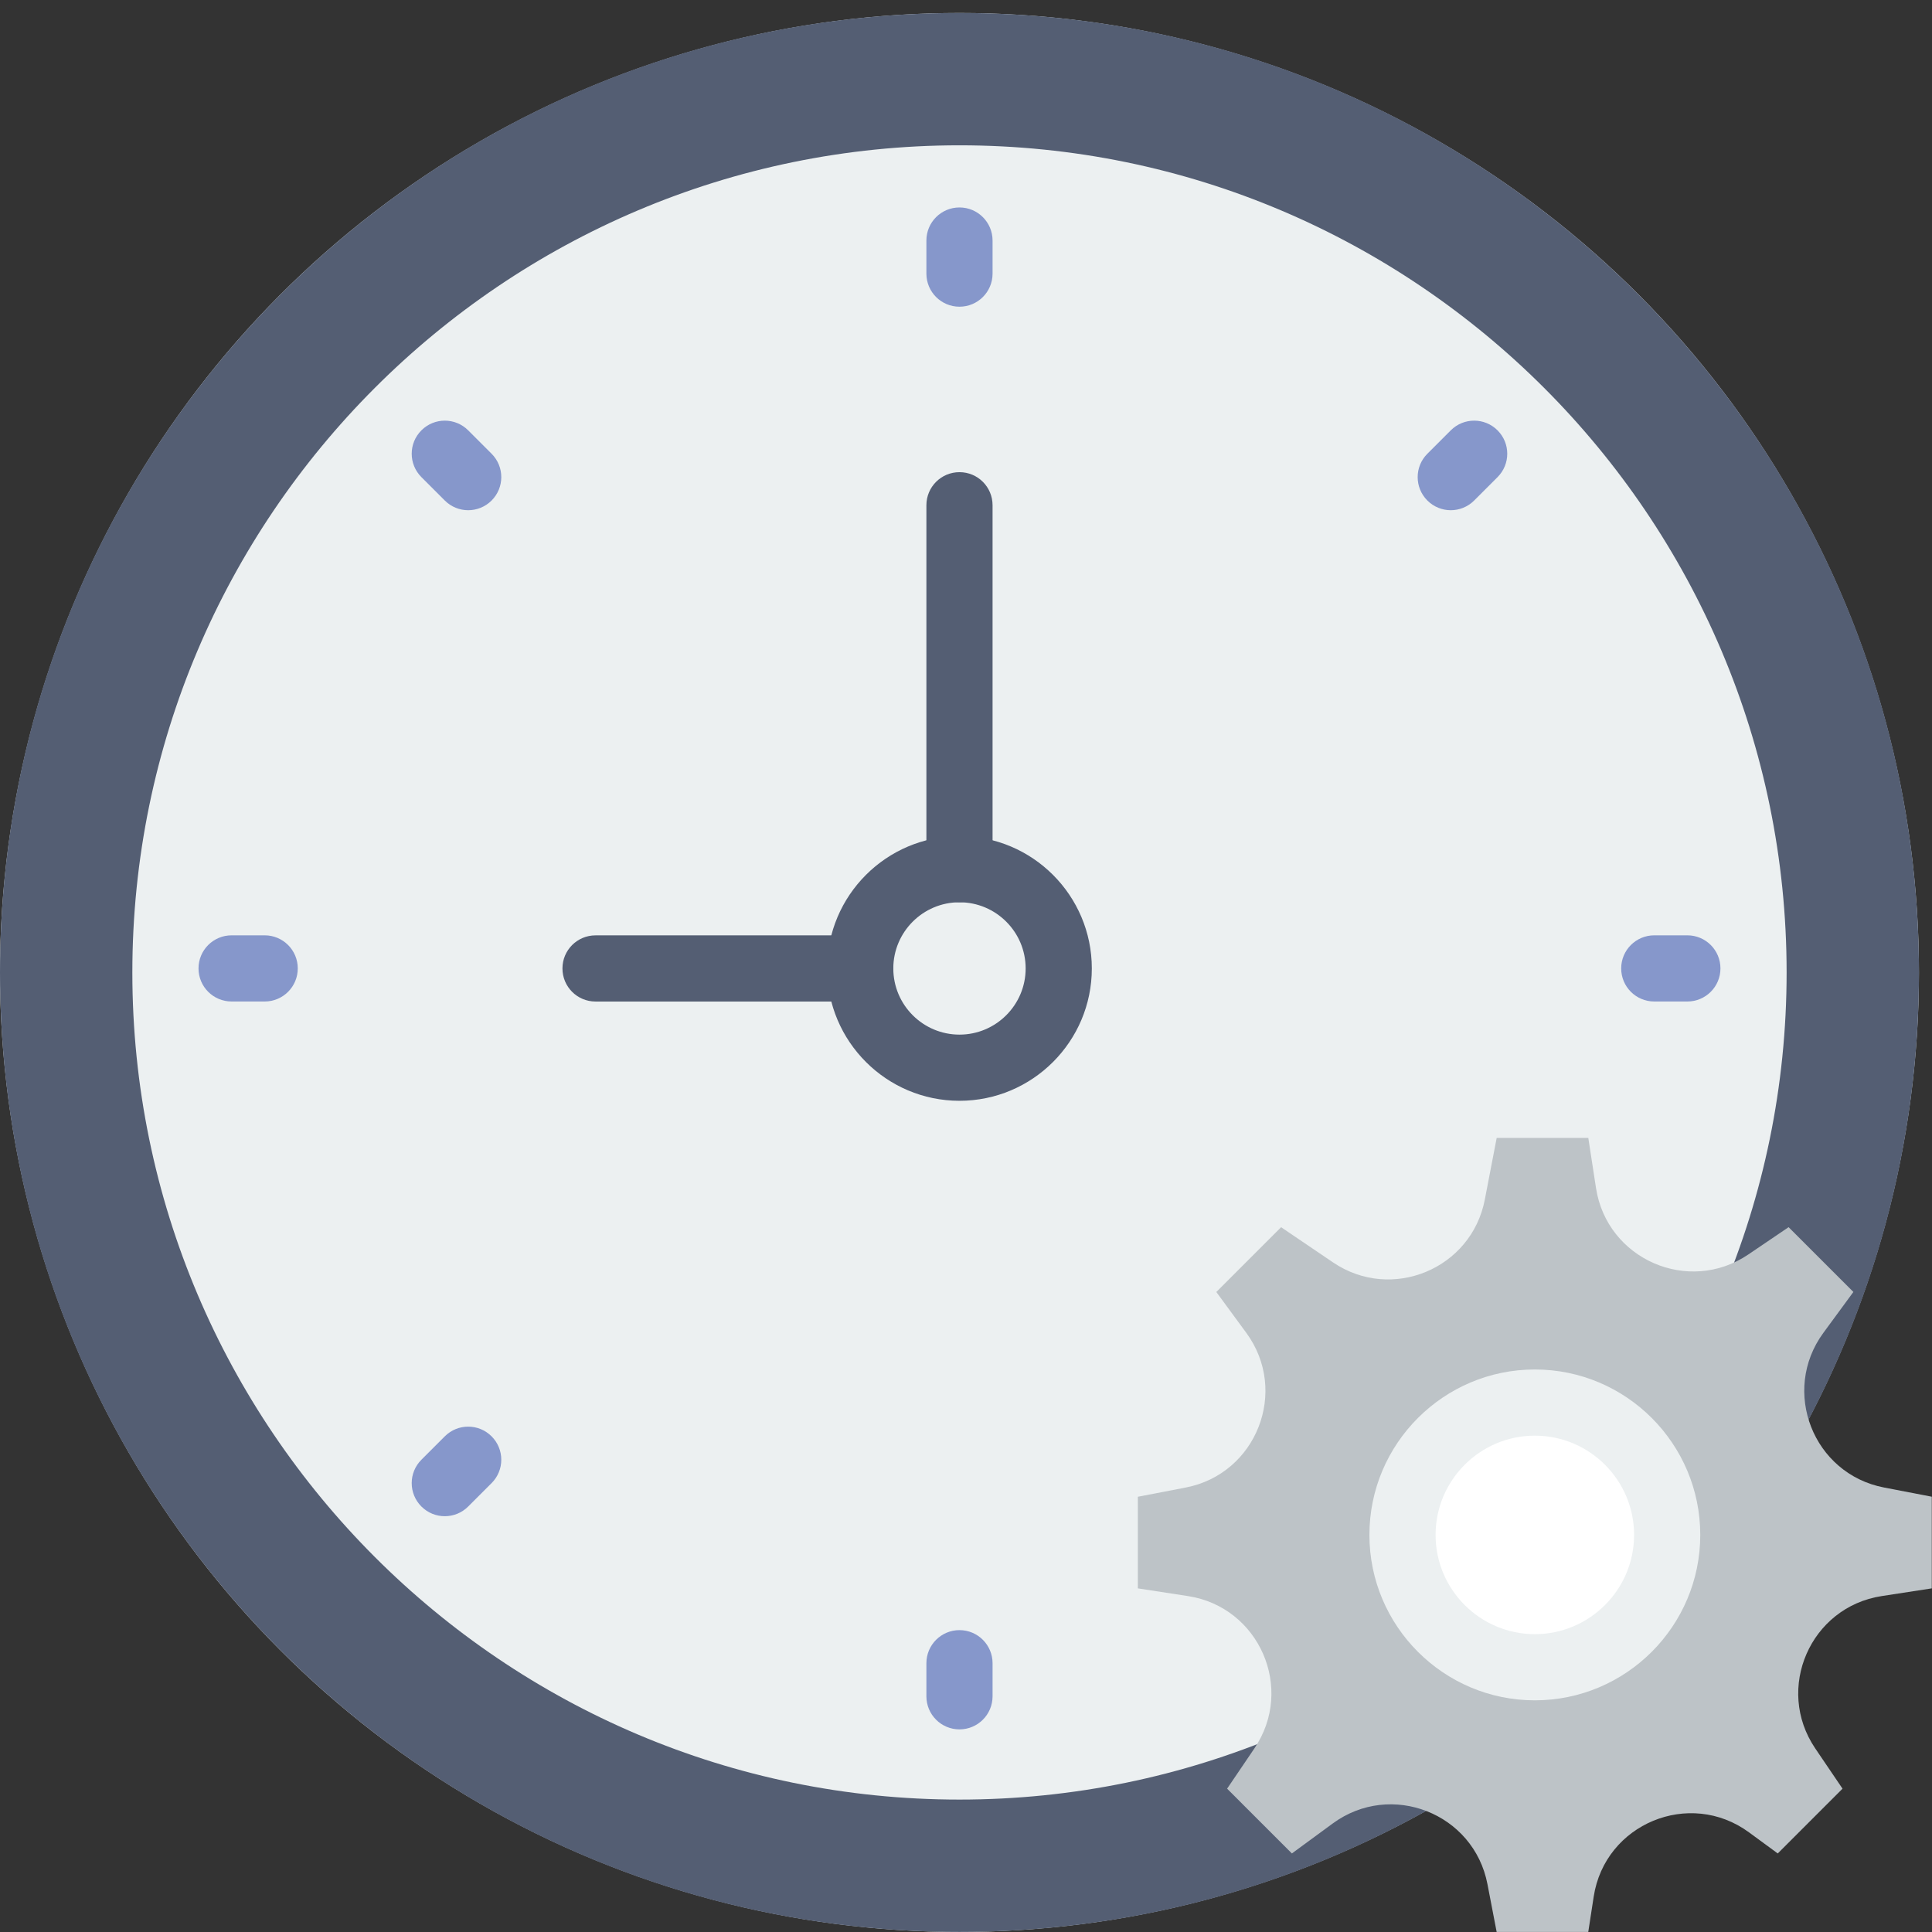 <?xml version="1.0" encoding="UTF-8" standalone="no"?>
<!-- Generator: Adobe Illustrator 18.0.0, SVG Export Plug-In . SVG Version: 6.00 Build 0)  -->

<svg
   xmlns:dc="http://purl.org/dc/elements/1.1/"
   xmlns:cc="http://creativecommons.org/ns#"
   xmlns:rdf="http://www.w3.org/1999/02/22-rdf-syntax-ns#"
   xmlns:svg="http://www.w3.org/2000/svg"
   xmlns="http://www.w3.org/2000/svg"
   xmlns:sodipodi="http://sodipodi.sourceforge.net/DTD/sodipodi-0.dtd"
   xmlns:inkscape="http://www.inkscape.org/namespaces/inkscape"
   version="1.1"
   id="Capa_1"
   x="0px"
   y="0px"
   viewBox="0 0 16 16"
   xml:space="preserve"
   sodipodi:docname="wait.svg"
   width="16"
   height="16"
   inkscape:version="0.92.3 (2405546, 2018-03-11)"><rect x="0" y="0" width="16" height="16" fill="#333333" stroke="none"/><defs
   id="defs77" /><sodipodi:namedview
   pagecolor="#ffffff"
   bordercolor="#666666"
   borderopacity="1"
   objecttolerance="10"
   gridtolerance="10"
   guidetolerance="10"
   inkscape:pageopacity="0"
   inkscape:pageshadow="2"
   inkscape:window-width="1920"
   inkscape:window-height="1017"
   id="namedview75"
   showgrid="false"
   inkscape:zoom="32.334304"
   inkscape:cx="10.491296"
   inkscape:cy="12.160971"
   inkscape:window-x="-8"
   inkscape:window-y="-8"
   inkscape:window-maximized="1"
   inkscape:current-layer="Capa_1" />
<g
   id="g42"
   transform="matrix(0.274,0,0,0.274,0,0.054)">
	<g
   id="g30">
		<circle
   style="fill:#ecf0f1"
   cx="29"
   cy="29.195"
   r="29"
   id="circle2" />
		<path
   style="fill:#545e73"
   d="m 29,4.195 c 13.785,0 25,11.215 25,25 0,13.785 -11.215,25 -25,25 -13.785,0 -25,-11.215 -25,-25 0,-13.785 11.215,-25 25,-25 m 0,-4 c -16.016,0 -29,12.984 -29,29 0,16.016 12.984,29 29,29 16.016,0 29,-12.984 29,-29 0,-16.016 -12.984,-29 -29,-29 z"
   id="path4"
   inkscape:connector-curvature="0" />
		<g
   id="g22">
			<path
   style="fill:#8697cb"
   d="m 29,6.073 c -0.552,0 -1,0.447 -1,1 v 1 c 0,0.553 0.448,1 1,1 0.552,0 1,-0.447 1,-1 v -1 c 0,-0.552 -0.448,-1 -1,-1 z"
   id="path6"
   inkscape:connector-curvature="0" />
			<path
   style="fill:#8697cb"
   d="m 29,49.073 c -0.552,0 -1,0.447 -1,1 v 1 c 0,0.553 0.448,1 1,1 0.552,0 1,-0.447 1,-1 v -1 c 0,-0.552 -0.448,-1 -1,-1 z"
   id="path8"
   inkscape:connector-curvature="0" />
			<path
   style="fill:#8697cb"
   d="m 51,28.073 h -1 c -0.552,0 -1,0.447 -1,1 0,0.553 0.448,1 1,1 h 1 c 0.552,0 1,-0.447 1,-1 0,-0.553 -0.448,-1 -1,-1 z"
   id="path10"
   inkscape:connector-curvature="0" />
			<path
   style="fill:#8697cb"
   d="M 8,28.073 H 7 c -0.552,0 -1,0.447 -1,1 0,0.553 0.448,1 1,1 h 1 c 0.552,0 1,-0.447 1,-1 0,-0.553 -0.448,-1 -1,-1 z"
   id="path12"
   inkscape:connector-curvature="0" />
			<path
   style="fill:#8697cb"
   d="m 43.849,12.81 -0.707,0.707 c -0.391,0.391 -0.391,1.023 0,1.414 0.195,0.195 0.451,0.293 0.707,0.293 0.256,0 0.512,-0.098 0.707,-0.293 l 0.707,-0.707 c 0.391,-0.391 0.391,-1.023 0,-1.414 -0.391,-0.391 -1.023,-0.391 -1.414,0 z"
   id="path14"
   inkscape:connector-curvature="0" />
			<path
   style="fill:#8697cb"
   d="m 13.444,43.216 -0.707,0.707 c -0.391,0.391 -0.391,1.023 0,1.414 0.195,0.195 0.451,0.293 0.707,0.293 0.256,0 0.512,-0.098 0.707,-0.293 l 0.707,-0.707 c 0.391,-0.391 0.391,-1.023 0,-1.414 -0.391,-0.391 -1.024,-0.391 -1.414,0 z"
   id="path16"
   inkscape:connector-curvature="0" />
			<path
   style="fill:#8697cb"
   d="m 44.556,43.216 c -0.391,-0.391 -1.023,-0.391 -1.414,0 -0.391,0.391 -0.391,1.023 0,1.414 l 0.707,0.707 c 0.195,0.195 0.451,0.293 0.707,0.293 0.256,0 0.512,-0.098 0.707,-0.293 0.391,-0.391 0.391,-1.023 0,-1.414 z"
   id="path18"
   inkscape:connector-curvature="0" />
			<path
   style="fill:#8697cb"
   d="m 14.151,12.81 c -0.391,-0.391 -1.023,-0.391 -1.414,0 -0.391,0.391 -0.391,1.023 0,1.414 l 0.707,0.707 c 0.195,0.195 0.451,0.293 0.707,0.293 0.256,0 0.512,-0.098 0.707,-0.293 0.391,-0.391 0.391,-1.023 0,-1.414 z"
   id="path20"
   inkscape:connector-curvature="0" />
		</g>
		<path
   style="fill:#545e73"
   d="m 26,30.074 h -8 c -0.553,0 -1,-0.447 -1,-1 0,-0.553 0.447,-1 1,-1 h 8 c 0.553,0 1,0.447 1,1 0,0.553 -0.447,1 -1,1 z"
   id="path24"
   inkscape:connector-curvature="0" />
		<path
   style="fill:#545e73"
   d="m 29,27.074 c -0.553,0 -1,-0.447 -1,-1 v -11 c 0,-0.553 0.447,-1 1,-1 0.553,0 1,0.447 1,1 v 11 c 0,0.552 -0.447,1 -1,1 z"
   id="path26"
   inkscape:connector-curvature="0" />
		<path
   style="fill:#545e73"
   d="m 29,33.074 c -2.206,0 -4,-1.794 -4,-4 0,-2.206 1.794,-4 4,-4 2.206,0 4,1.794 4,4 0,2.206 -1.794,4 -4,4 z m 0,-6 c -1.103,0 -2,0.897 -2,2 0,1.103 0.897,2 2,2 1.103,0 2,-0.897 2,-2 0,-1.103 -0.897,-2 -2,-2 z"
   id="path28"
   inkscape:connector-curvature="0" />
	</g>
	<g
   id="g40">
		<path
   style="fill:#bdc3c7"
   d="m 58.39,45.041 -1.444,-0.278 c -2.143,-0.412 -3.125,-2.916 -1.835,-4.675 l 0.907,-1.236 -1.958,-1.958 -1.217,0.825 c -1.806,1.224 -4.272,0.148 -4.604,-2.008 l -0.233,-1.515 h -2.769 l -0.359,1.865 c -0.403,2.096 -2.818,3.096 -4.585,1.899 l -1.572,-1.065 -1.958,1.958 0.907,1.236 c 1.29,1.76 0.308,4.263 -1.835,4.675 l -1.444,0.278 v 2.769 l 1.515,0.233 c 2.157,0.332 3.232,2.797 2.008,4.604 l -0.825,1.217 1.958,1.958 1.236,-0.907 c 1.76,-1.29 4.263,-0.308 4.675,1.835 l 0.278,1.444 h 2.769 l 0.164,-1.066 c 0.339,-2.204 2.896,-3.263 4.694,-1.944 l 0.869,0.638 1.958,-1.958 -0.825,-1.217 c -1.224,-1.806 -0.148,-4.272 2.008,-4.604 l 1.515,-0.233 v -2.77 z"
   id="path32"
   inkscape:connector-curvature="0" />
		<g
   id="g38">
			<circle
   style="fill:#ffffff"
   cx="46.39"
   cy="46.195"
   r="4"
   id="circle34" />
			<path
   style="fill:#ecf0f1"
   d="m 46.39,51.195 c -2.757,0 -5,-2.243 -5,-5 0,-2.757 2.243,-5 5,-5 2.757,0 5,2.243 5,5 0,2.757 -2.244,5 -5,5 z m 0,-8 c -1.654,0 -3,1.346 -3,3 0,1.654 1.346,3 3,3 1.654,0 3,-1.346 3,-3 0,-1.654 -1.346,-3 -3,-3 z"
   id="path36"
   inkscape:connector-curvature="0" />
		</g>
	</g>
</g>
<g
   id="g44"
   transform="translate(0,-42.39)">
</g>
<g
   id="g46"
   transform="translate(0,-42.39)">
</g>
<g
   id="g48"
   transform="translate(0,-42.39)">
</g>
<g
   id="g50"
   transform="translate(0,-42.39)">
</g>
<g
   id="g52"
   transform="translate(0,-42.39)">
</g>
<g
   id="g54"
   transform="translate(0,-42.39)">
</g>
<g
   id="g56"
   transform="translate(0,-42.39)">
</g>
<g
   id="g58"
   transform="translate(0,-42.39)">
</g>
<g
   id="g60"
   transform="translate(0,-42.39)">
</g>
<g
   id="g62"
   transform="translate(0,-42.39)">
</g>
<g
   id="g64"
   transform="translate(0,-42.39)">
</g>
<g
   id="g66"
   transform="translate(0,-42.39)">
</g>
<g
   id="g68"
   transform="translate(0,-42.39)">
</g>
<g
   id="g70"
   transform="translate(0,-42.39)">
</g>
<g
   id="g72"
   transform="translate(0,-42.39)">
</g>
</svg>